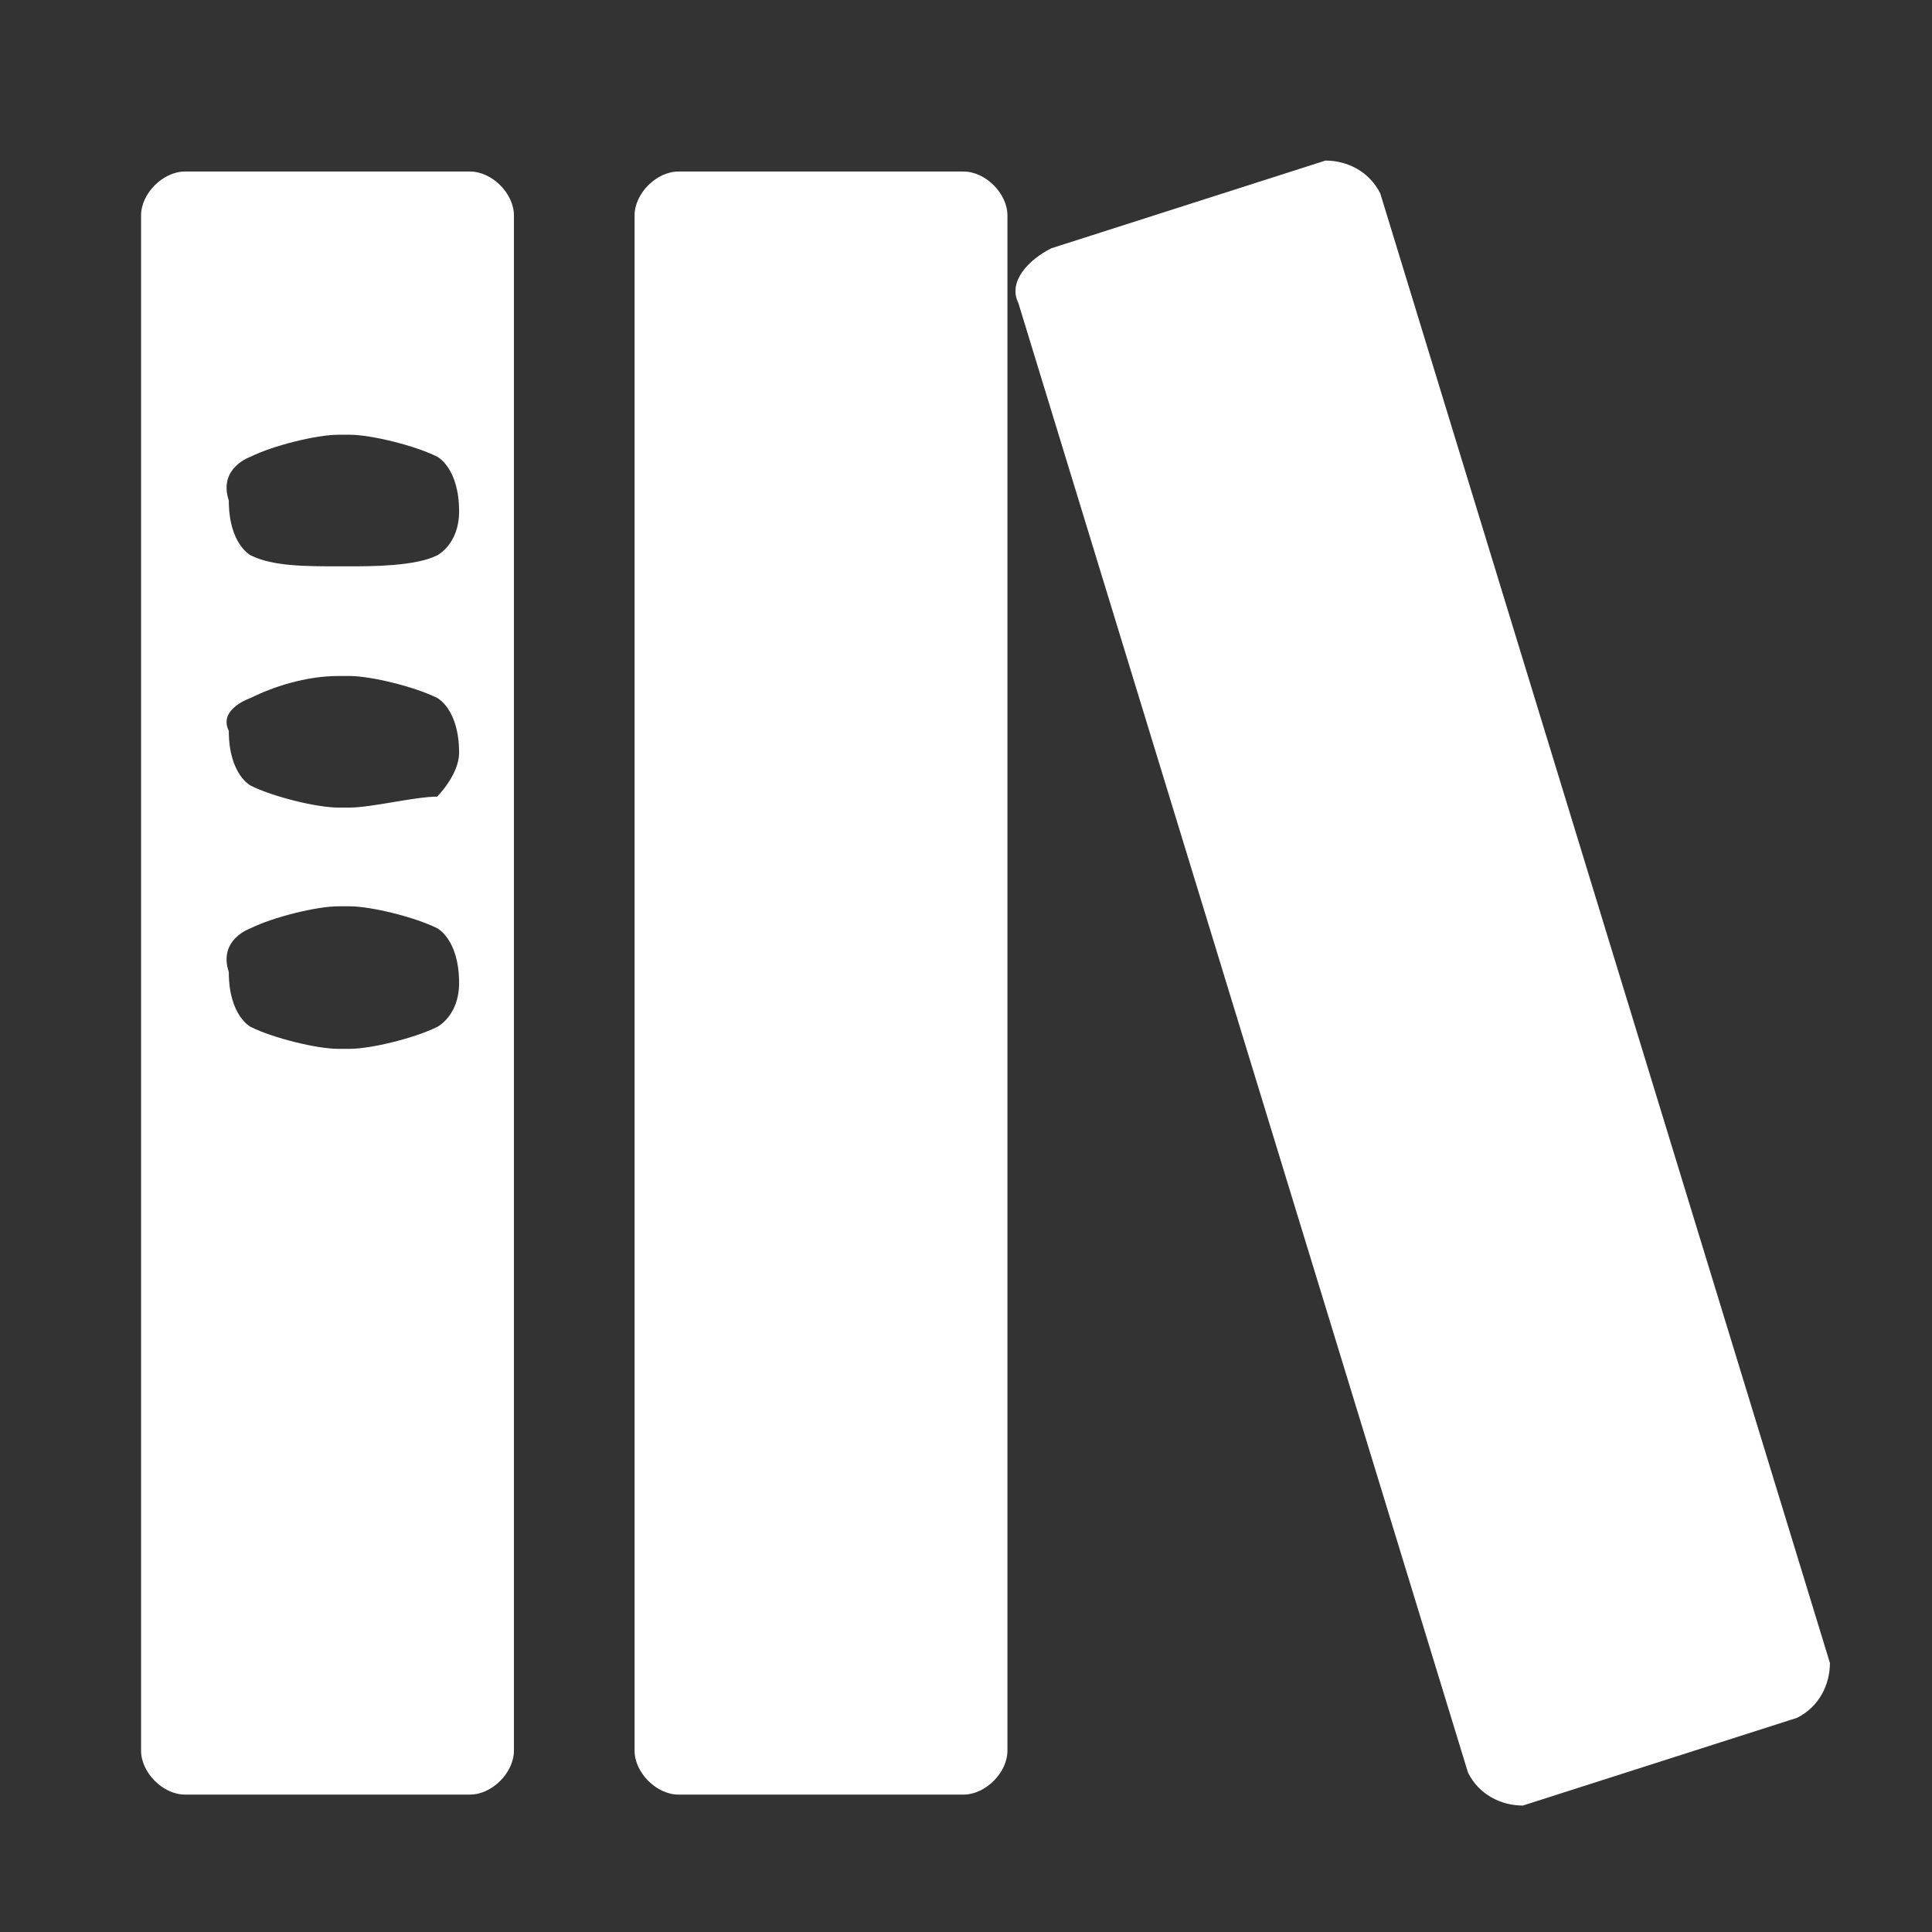 <svg t="1593395771739" class="icon" viewBox="0 0 1024 1024" version="1.1"
     xmlns="http://www.w3.org/2000/svg" p-id="4150" width="22" height="22"><rect x="0" y="0" width="1024" height="1024" fill="#333333" stroke="none"/><path
        d="M74.771 927.917c0 11.625 11.625 23.25 23.25 23.25h151.125c11.625 0 23.25-11.625 23.25-23.25v-813.75c0-11.625-11.625-23.25-23.25-23.25H98.021c-11.625 0-23.25 11.625-23.25 23.25v813.75z m58.125-685.875c11.625-5.812 34.875-11.625 46.5-11.625h5.812c11.625 0 34.875 5.812 46.5 11.625 0 0 11.625 5.812 11.625 29.062 0 17.438-11.625 23.25-11.625 23.25-11.625 5.812-34.875 5.812-46.5 5.812h-5.812c-17.438 0-34.875 0-46.5-5.812 0 0-11.625-5.812-11.625-29.062C115.458 247.854 132.896 242.042 132.896 242.042z m0 127.875c11.625-5.812 29.062-11.625 46.5-11.625h5.812c11.625 0 34.875 5.812 46.5 11.625 0 0 11.625 5.812 11.625 29.062 0 11.625-11.625 23.25-11.625 23.25-11.625 0-34.875 5.812-46.5 5.812h-5.812c-11.625 0-34.875-5.812-46.5-11.625 0 0-11.625-5.812-11.625-29.062-5.812-11.625 11.625-17.438 11.625-17.438z m0 122.062c11.625-5.812 34.875-11.625 46.5-11.625h5.812c11.625 0 34.875 5.812 46.5 11.625 0 0 11.625 5.812 11.625 29.062 0 17.438-11.625 23.25-11.625 23.25-11.625 5.812-34.875 11.625-46.5 11.625h-5.812c-11.625 0-34.875-5.812-46.5-11.625 0 0-11.625-5.812-11.625-29.062-5.812-17.438 11.625-23.25 11.625-23.25z m203.438 435.938c0 11.625 11.625 23.25 23.25 23.25h151.125c11.625 0 23.25-11.625 23.25-23.25v-813.75c0-11.625-11.625-23.25-23.25-23.25H359.583c-11.625 0-23.25 11.625-23.25 23.25v813.75zM731.583 102.542c-5.812-11.625-17.438-17.438-29.062-17.438l-145.312 46.5c-11.625 5.812-23.25 17.438-17.438 29.062L778.083 939.542c5.812 11.625 17.438 17.438 29.062 17.438l145.312-46.5c11.625-5.812 17.438-17.438 17.438-29.062L731.583 102.542z"
        p-id="4151" fill="#ffffff"></path></svg>
